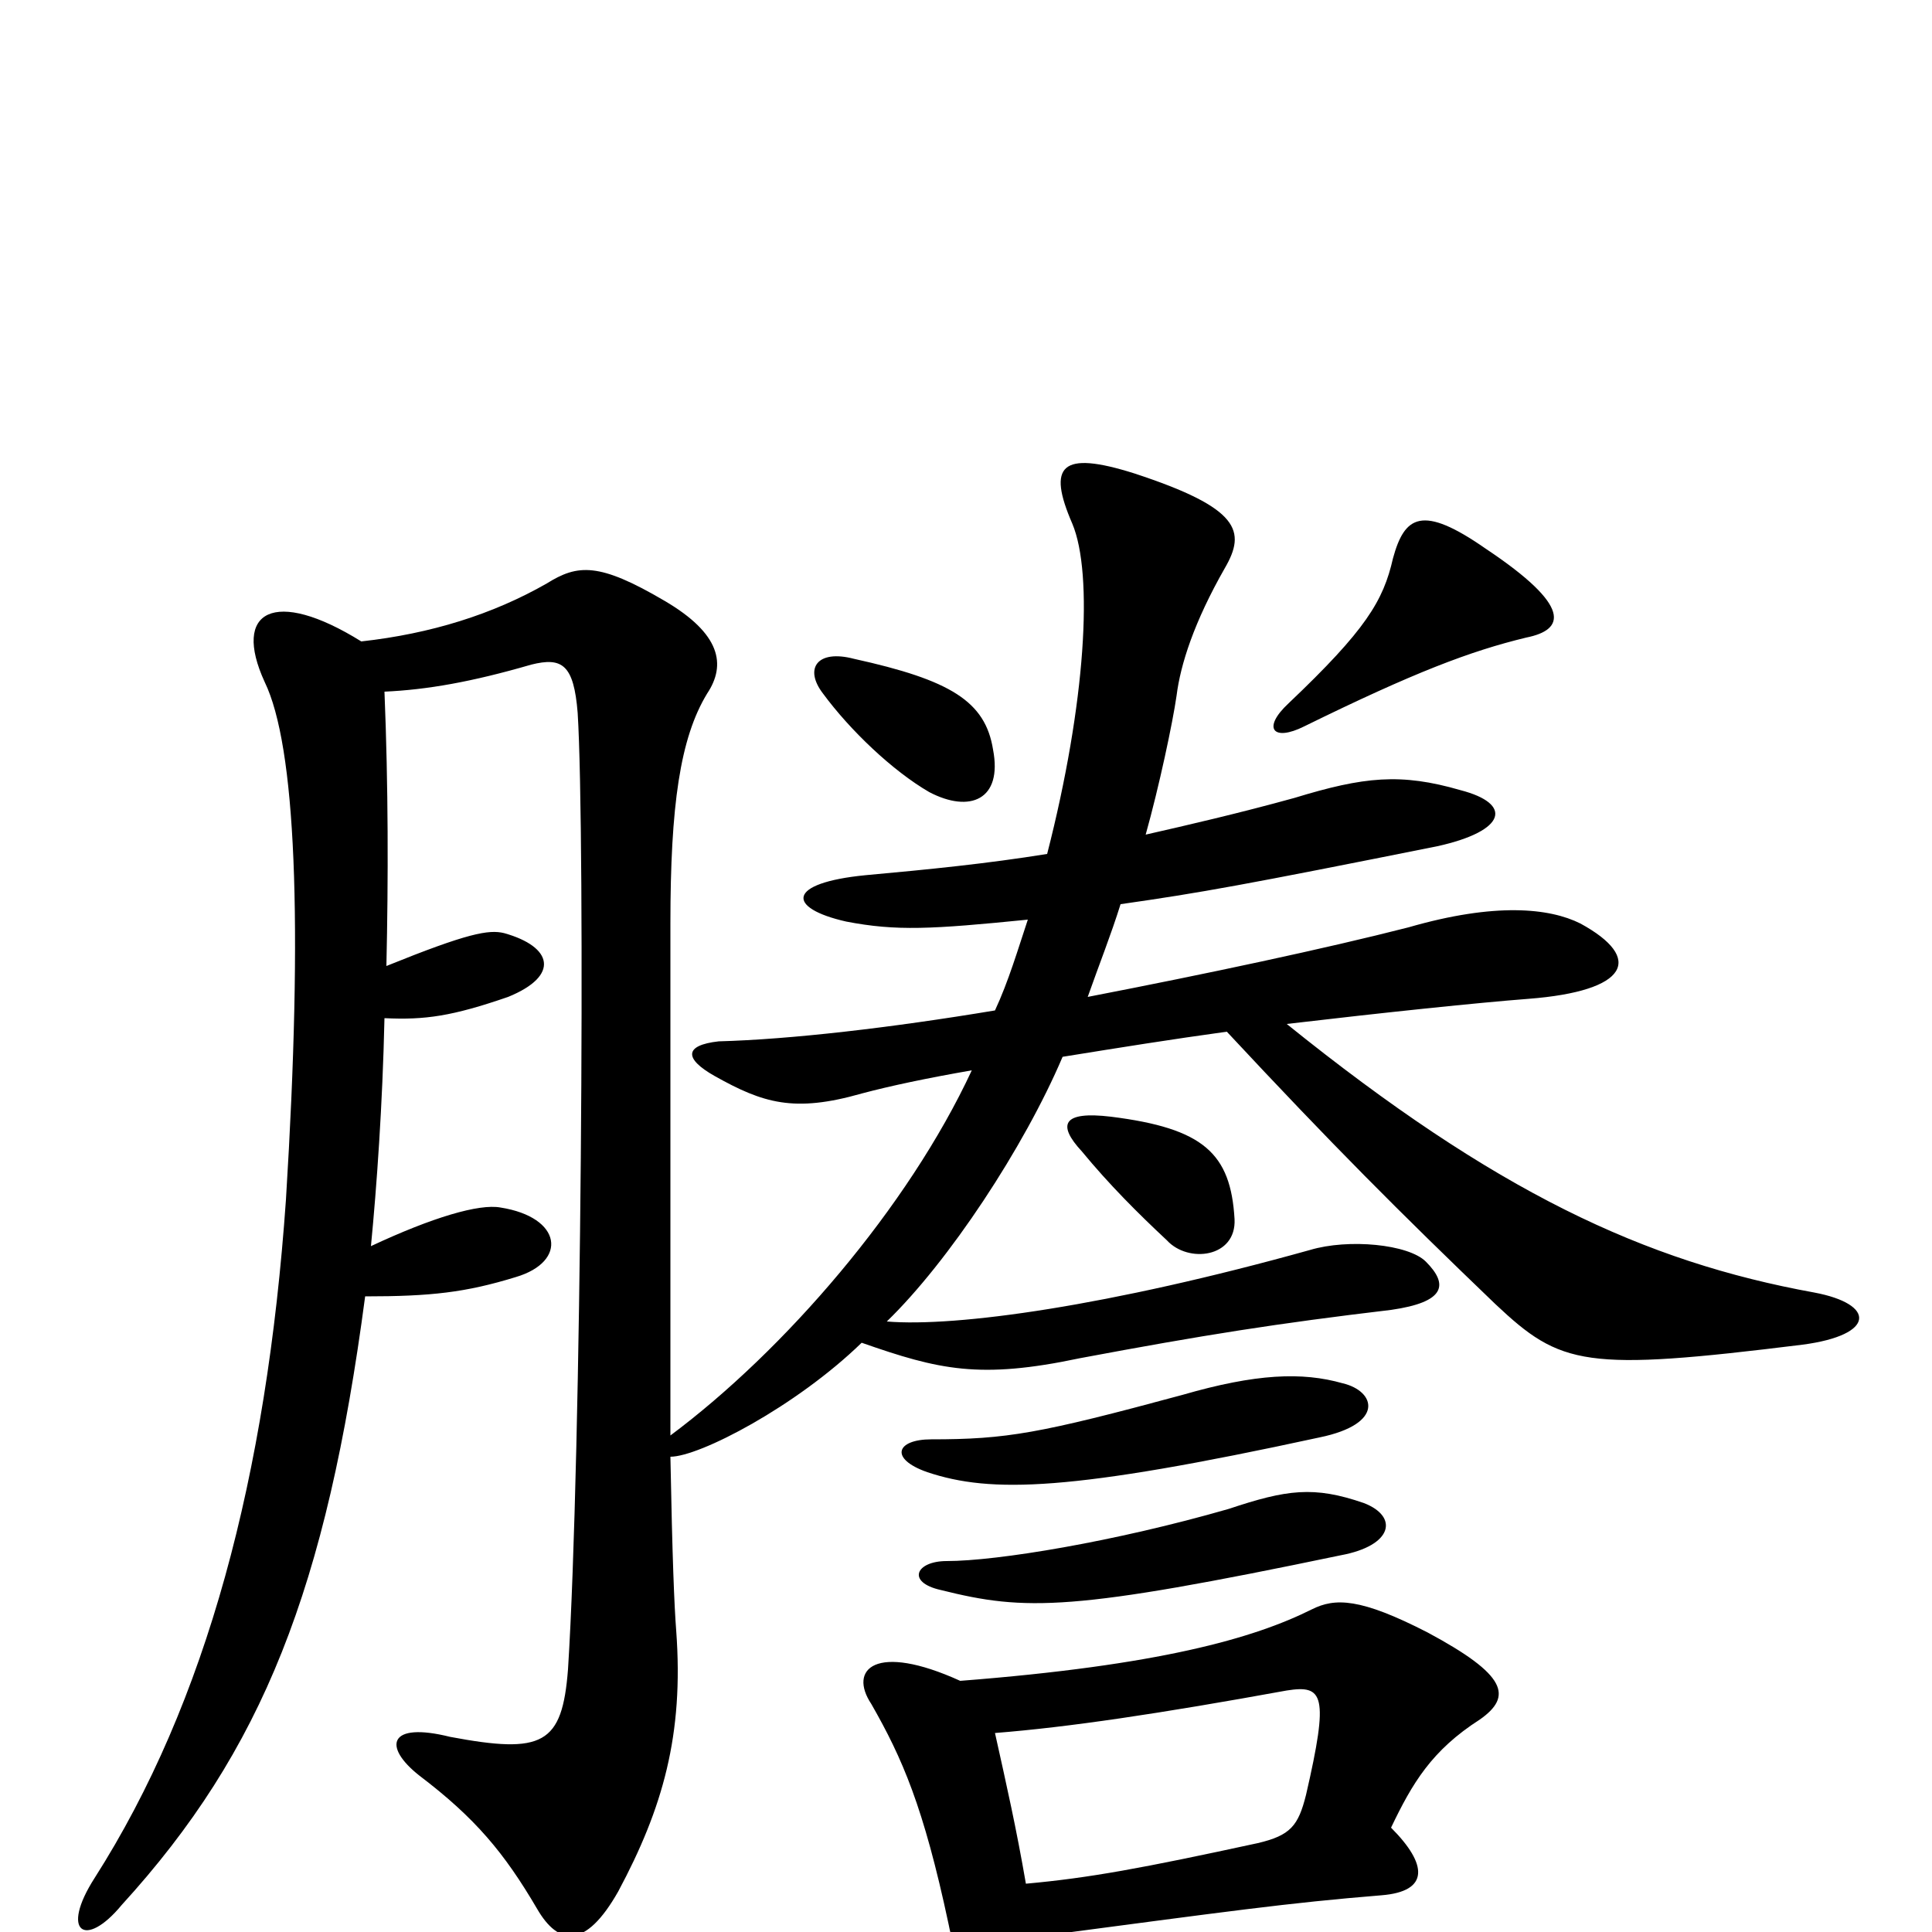 <svg xmlns="http://www.w3.org/2000/svg" viewBox="0 -1000 1000 1000">
	<path fill="#000000" d="M514 -612C510 -637 492 -648 442 -659C423 -664 416 -654 426 -641C440 -622 462 -601 481 -590C502 -579 519 -586 514 -612ZM790 -670C810 -674 814 -686 769 -716C736 -739 727 -733 721 -711C716 -689 707 -674 667 -636C653 -623 659 -616 675 -624C732 -652 761 -663 790 -670ZM636 -219C577 -202 516 -192 490 -192C474 -192 469 -181 487 -177C531 -166 555 -166 694 -195C721 -200 724 -215 706 -222C680 -231 666 -229 636 -219ZM531 -25C526 -54 521 -76 515 -103C553 -106 600 -113 666 -125C685 -128 688 -123 676 -71C672 -55 668 -50 651 -46C591 -33 564 -28 531 -25ZM497 -130C453 -150 439 -136 451 -118C467 -90 478 -65 491 -4C494 12 501 23 509 29C519 36 528 29 532 3C638 -11 666 -15 715 -19C740 -21 739 -35 720 -54C731 -77 741 -94 766 -110C783 -122 780 -133 739 -155C704 -173 691 -173 679 -167C649 -152 600 -138 497 -130ZM459 -316C491 -347 530 -406 550 -453C581 -458 606 -462 635 -466C690 -407 724 -373 774 -325C808 -293 820 -290 933 -304C971 -309 971 -325 939 -331C851 -347 774 -383 666 -470C717 -476 765 -481 791 -483C843 -487 851 -504 818 -522C802 -530 774 -533 729 -520C686 -509 625 -496 563 -484C569 -501 575 -516 580 -532C622 -538 644 -542 744 -562C780 -570 783 -584 756 -591C725 -600 706 -598 670 -587C641 -579 615 -573 593 -568C600 -593 607 -626 609 -640C611 -656 618 -678 634 -706C645 -725 642 -737 587 -755C549 -767 542 -759 555 -729C566 -703 562 -636 542 -558C511 -553 481 -550 448 -547C407 -543 407 -530 438 -523C464 -518 482 -519 532 -524C527 -509 522 -492 515 -477C461 -468 409 -462 372 -461C354 -459 354 -452 370 -443C395 -429 411 -424 446 -434C461 -438 480 -442 503 -446C470 -375 406 -301 347 -257C347 -307 347 -386 347 -522C347 -583 352 -618 366 -641C376 -656 373 -672 344 -689C310 -709 299 -708 283 -698C255 -682 223 -672 187 -668C142 -696 120 -684 137 -647C153 -614 157 -524 148 -379C138 -236 107 -119 49 -28C31 0 44 9 63 -14C136 -94 169 -178 189 -329C223 -329 241 -331 267 -339C294 -347 291 -370 259 -375C248 -377 224 -370 192 -355C195 -386 198 -428 199 -473C220 -472 234 -474 263 -484C290 -495 286 -510 261 -517C253 -519 242 -517 200 -500C201 -545 201 -593 199 -642C221 -643 244 -647 275 -656C291 -660 297 -656 299 -631C303 -567 301 -246 294 -136C291 -97 281 -92 233 -101C201 -109 198 -96 217 -81C246 -59 261 -41 278 -12C289 7 303 9 320 -21C343 -64 354 -102 350 -156C349 -169 348 -193 347 -246C362 -246 412 -272 446 -305C486 -291 507 -286 559 -297C623 -309 661 -315 720 -322C748 -326 750 -335 738 -347C729 -356 698 -359 678 -353C574 -324 495 -313 459 -316ZM639 -369C637 -403 623 -416 575 -422C550 -425 547 -418 560 -404C574 -387 589 -372 604 -358C615 -346 640 -349 639 -369ZM612 -278C538 -258 521 -255 482 -255C464 -255 460 -245 480 -238C513 -227 554 -228 683 -256C717 -263 712 -280 695 -284C674 -290 650 -289 612 -278Z"/>
</svg>
